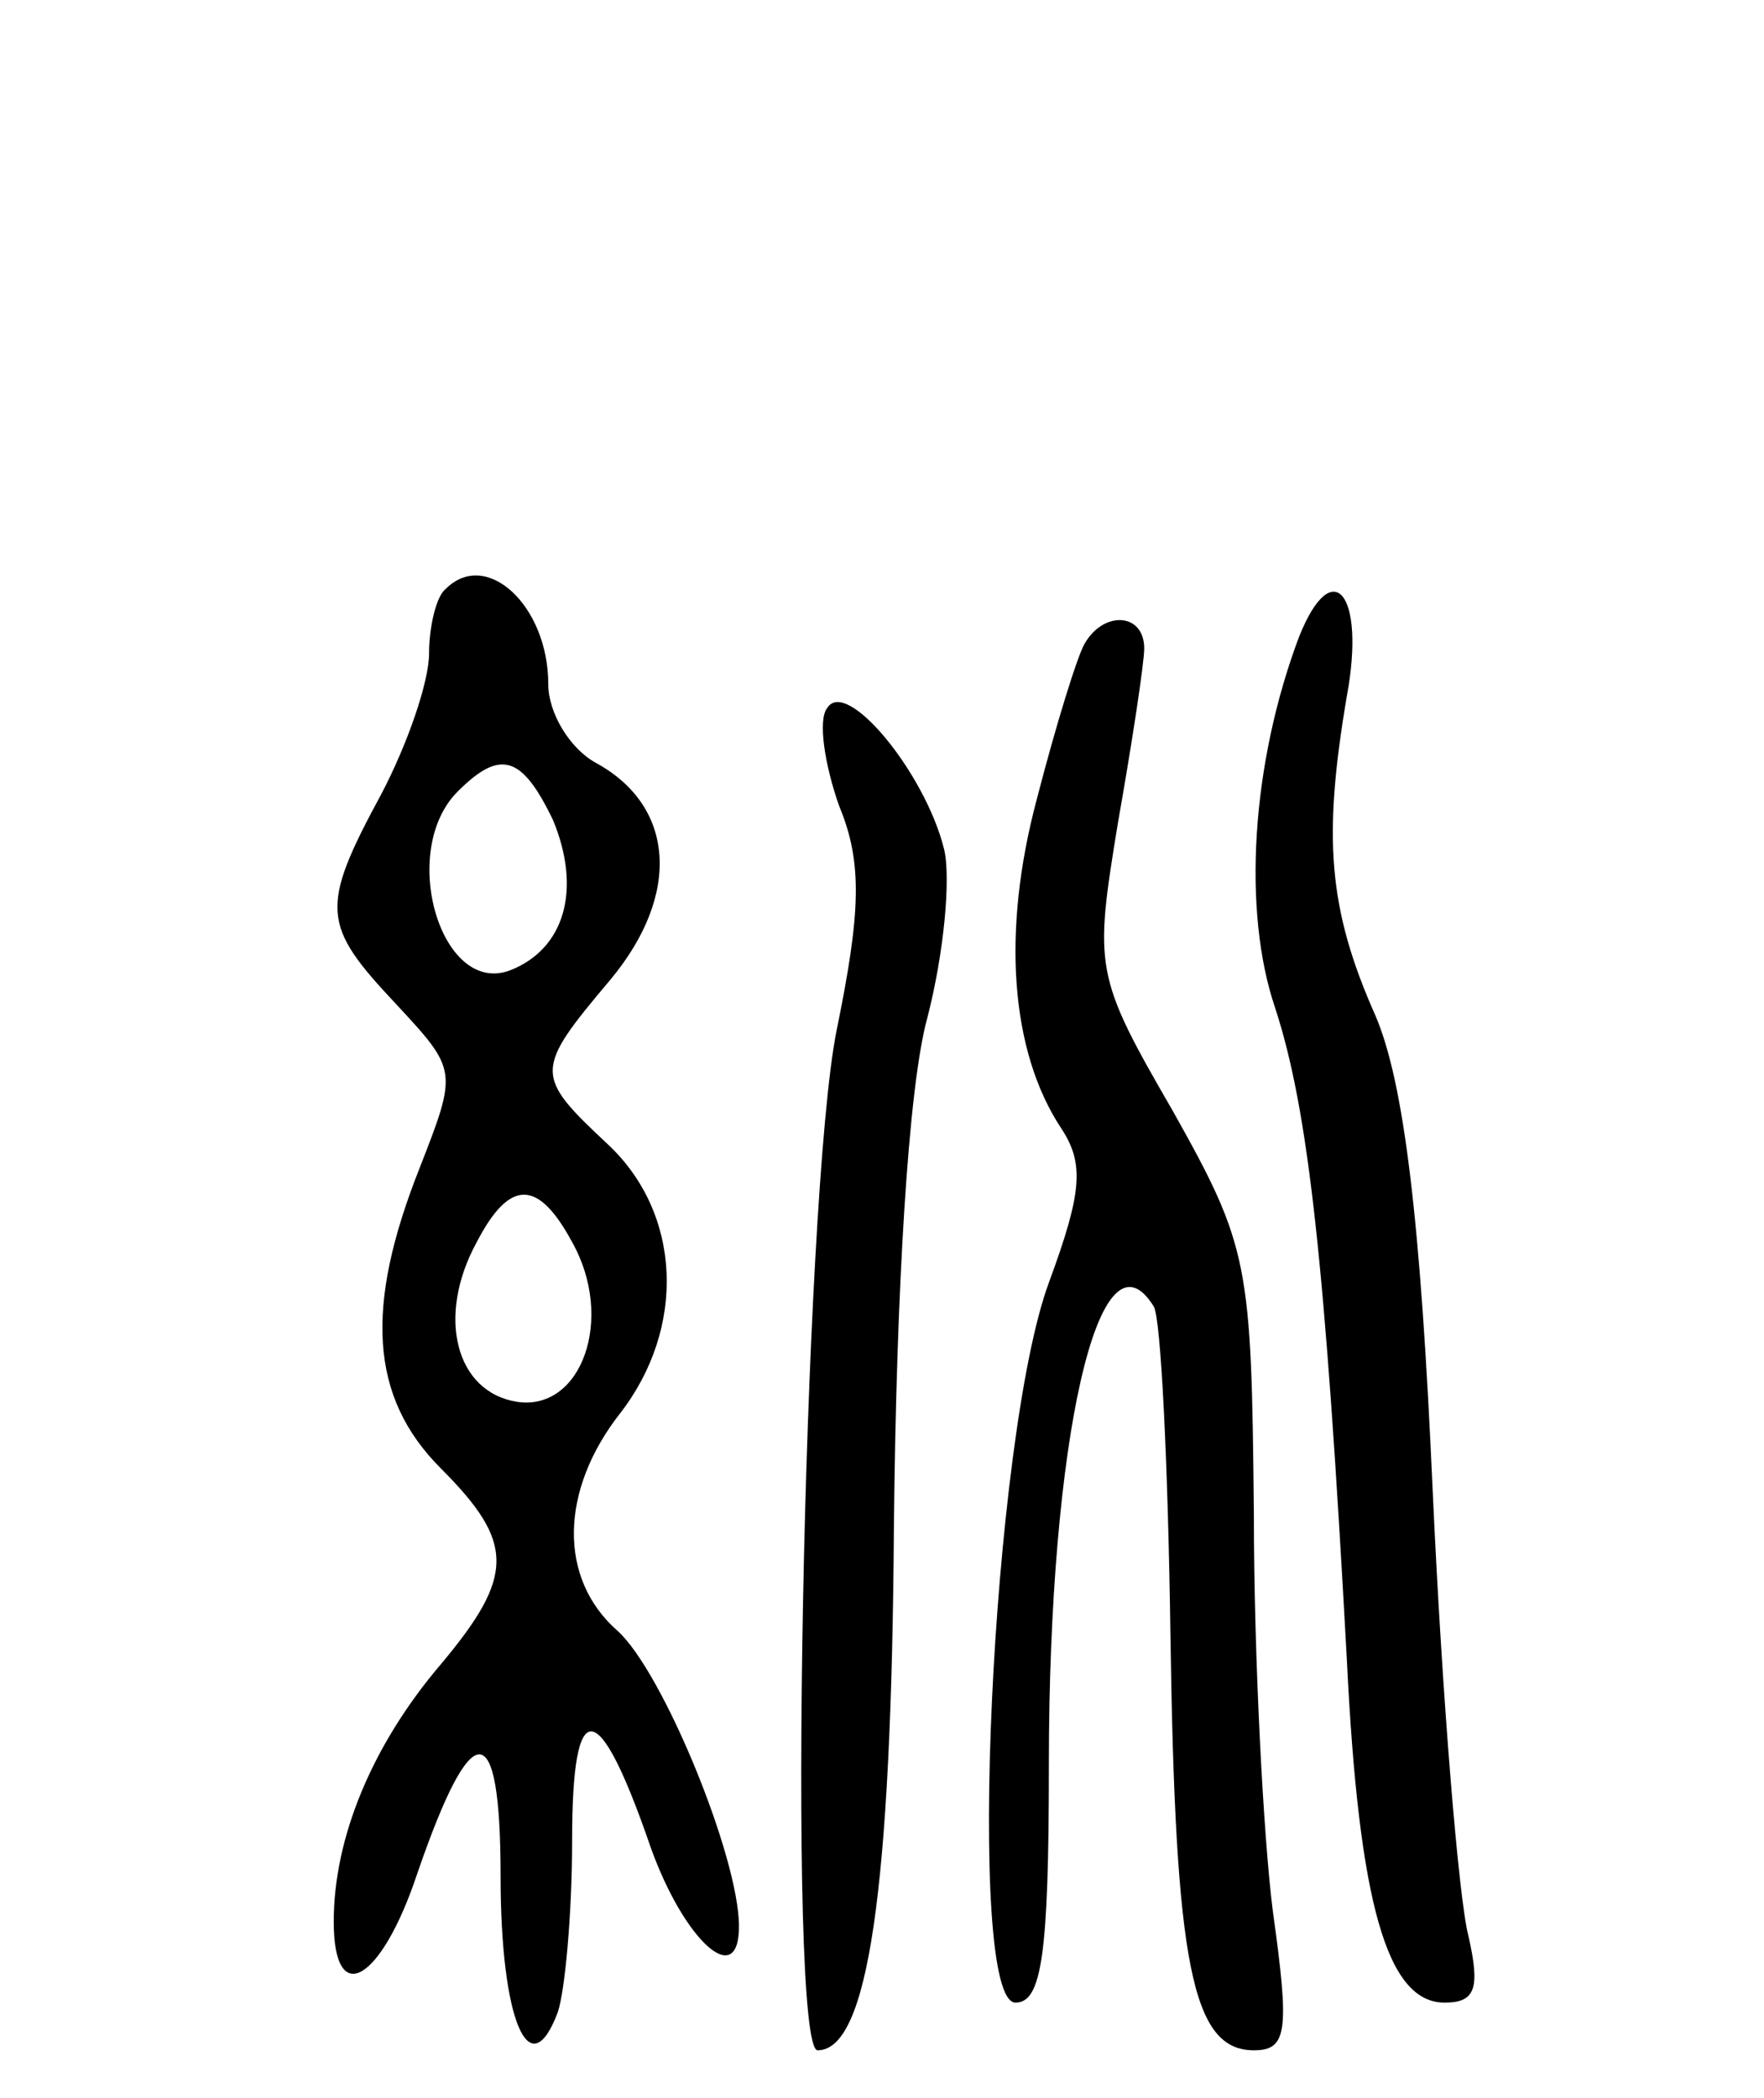 <svg version="1.0" xmlns="http://www.w3.org/2000/svg"
 width="74pt" height="88pt" viewBox="0 0 74 88"
 preserveAspectRatio="xMidYMid meet">
<g transform="translate(0,88) scale(0.1,-0.1)"
fill="#000000" stroke="none">
<path d="M187 633 c-4 -3 -7 -16 -7 -27 0 -12 -9 -38 -20 -59 -26 -48 -25 -55
6 -88 26 -28 26 -28 10 -69 -23 -58 -21 -96 9 -126 31 -31 31 -45 0 -82 -29
-34 -45 -73 -45 -108 0 -37 20 -25 35 20 23 67 35 67 35 -1 0 -60 12 -89 24
-57 3 9 6 41 6 72 0 62 11 61 33 -3 14 -39 37 -60 37 -33 0 29 -32 107 -51
124 -25 22 -24 59 1 91 28 36 26 84 -5 113 -31 29 -31 31 1 69 30 36 27 73 -6
91 -11 6 -20 21 -20 33 0 33 -26 57 -43 40z m45 -97 c12 -29 5 -54 -18 -63
-29 -11 -47 50 -22 75 18 18 27 15 40 -12z m8 -177 c18 -32 4 -71 -23 -67 -26
4 -34 36 -17 67 14 27 26 26 40 0z"/>
<path d="M545 613 c-20 -53 -24 -115 -10 -156 14 -43 21 -108 30 -273 5 -103
17 -144 41 -144 13 0 15 6 10 28 -4 15 -11 99 -15 187 -5 113 -12 171 -24 199
-20 45 -22 75 -12 134 8 43 -6 60 -20 25z"/>
<path d="M455 610 c-3 -5 -12 -34 -20 -65 -15 -56 -11 -106 10 -138 10 -15 9
-27 -5 -65 -24 -65 -35 -302 -14 -302 11 0 14 20 14 100 0 136 21 229 44 192
3 -5 6 -66 7 -138 2 -138 9 -174 35 -174 14 0 15 8 8 58 -4 31 -8 107 -8 167
-1 105 -2 112 -34 169 -33 57 -33 60 -23 121 6 34 11 67 11 73 0 15 -17 16
-25 2z"/>
<path d="M347 583 c-4 -5 -1 -24 5 -41 10 -24 9 -45 -1 -94 -14 -69 -21 -428
-8 -428 21 0 31 66 32 220 1 99 6 184 14 213 7 27 10 59 7 71 -8 32 -41 72
-49 59z"/>
</g>
</svg>
